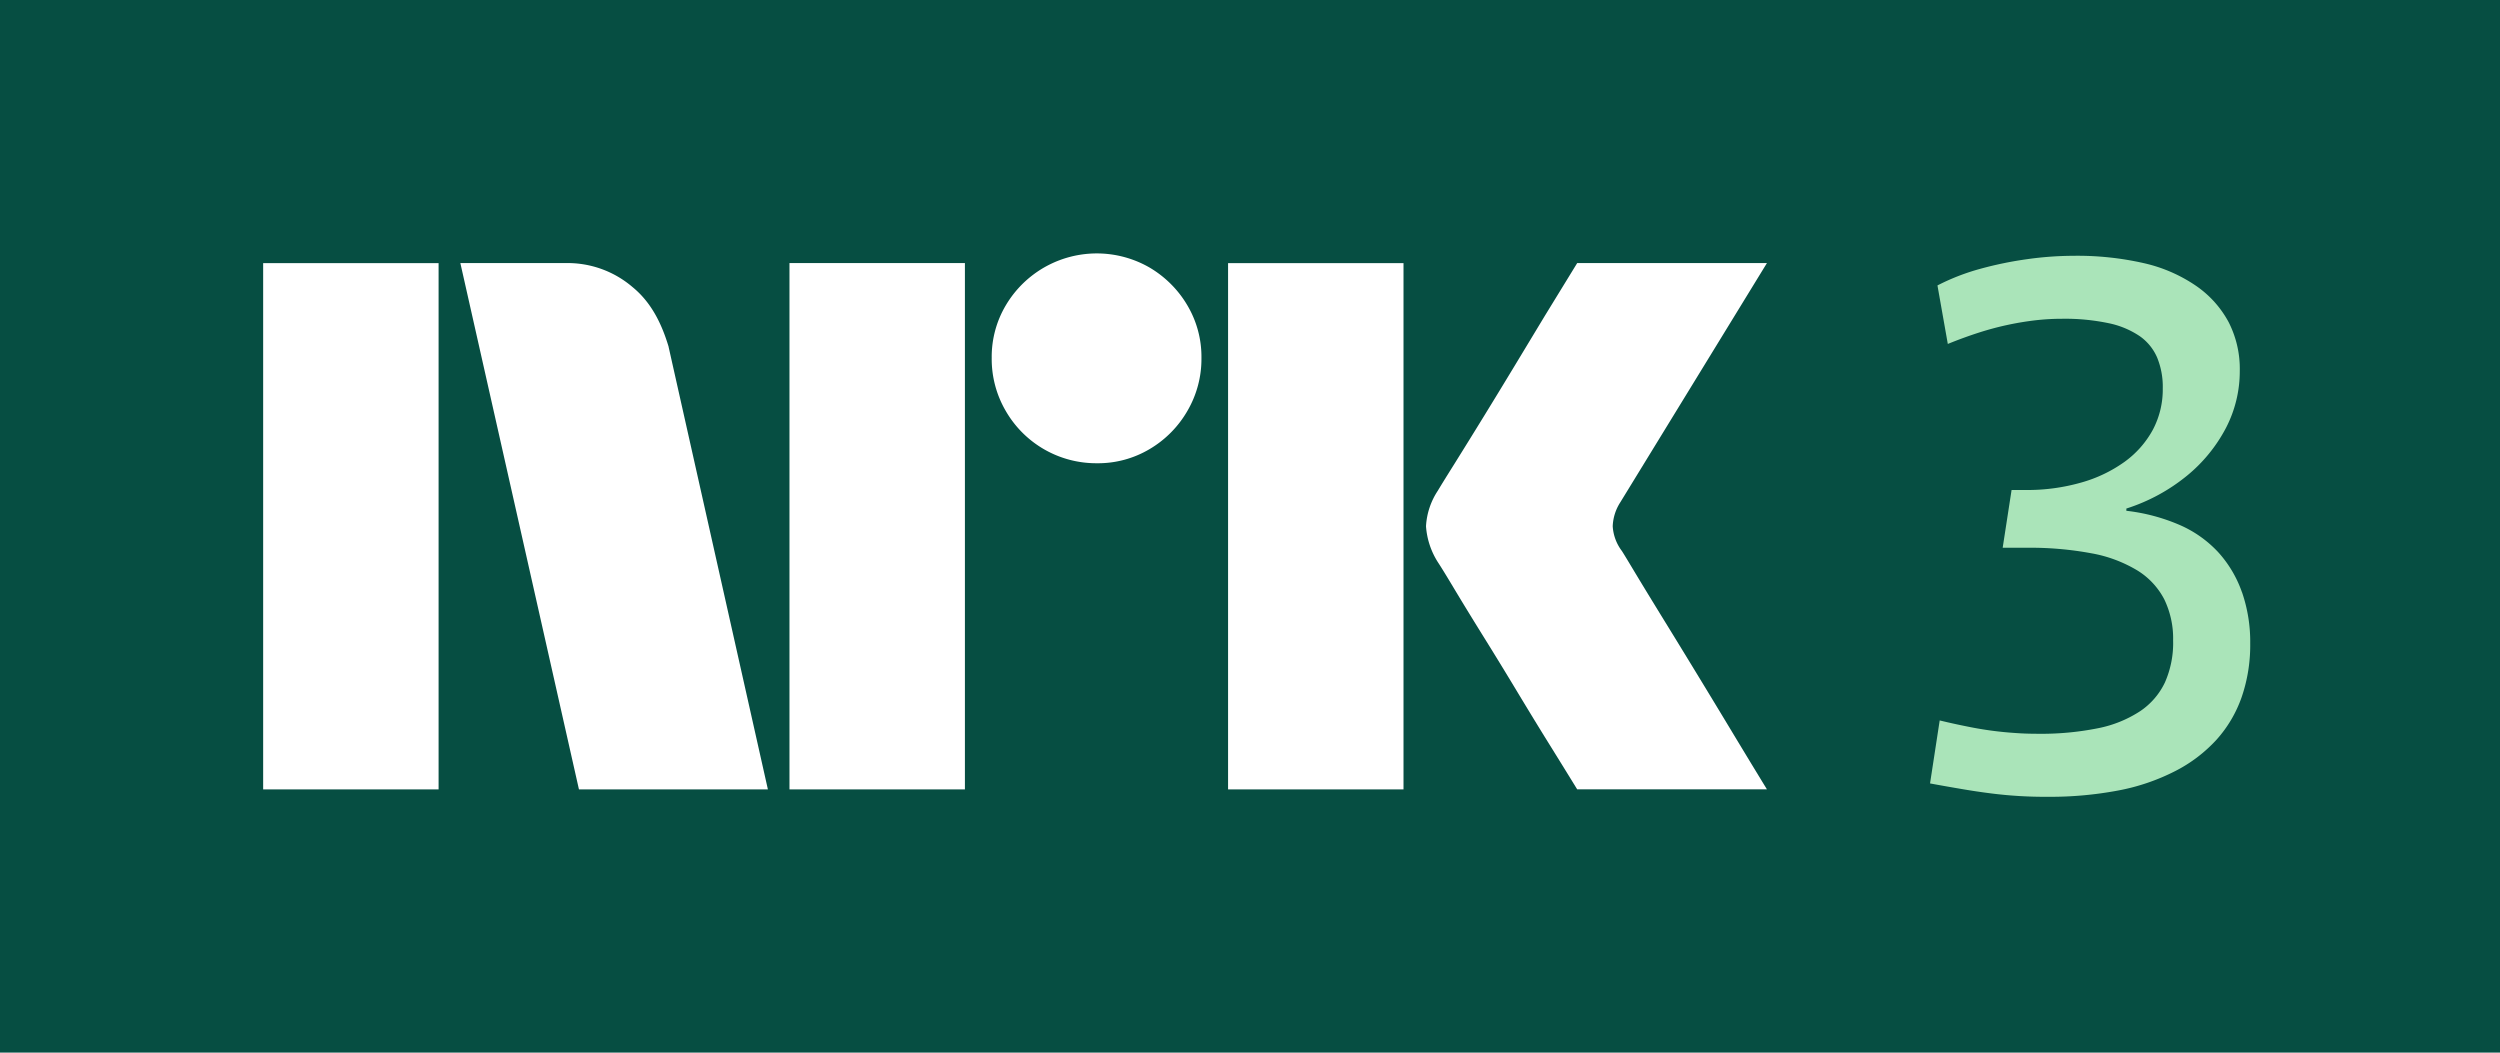 <svg xmlns="http://www.w3.org/2000/svg" viewBox="0 0 57 24" fill="none"><path fill="#064E42" d="M0 0h57v24H0z"/><path fill="#fff" d="M6 17.997V6h4v11.998H6Zm9.244-10.089 2.264 10.09H13.2l-2.704-12h2.417a2.276 2.276 0 0 1 1.512.55c.422.346.66.826.82 1.36ZM18 17.998v-12h4v12h-4Zm7.01-7.436a2.381 2.381 0 0 1-2.078-1.191 2.345 2.345 0 0 1-.321-1.21 2.301 2.301 0 0 1 .321-1.199A2.41 2.41 0 0 1 26.21 6.1c.356.21.653.506.862.862a2.3 2.3 0 0 1 .321 1.2 2.35 2.35 0 0 1-.321 1.208 2.4 2.4 0 0 1-.862.87 2.3 2.3 0 0 1-1.2.322ZM28 17.997V6h4v11.998h-4Zm8.974-5.441c.01.011.095.15.253.414s.364.602.617 1.014a315.936 315.936 0 0 1 1.597 2.62c.247.41.529.876.845 1.393H35.96c-.27-.439-.516-.836-.736-1.19-.22-.356-.453-.739-.7-1.15-.248-.411-.493-.81-.736-1.2-.242-.39-.45-.73-.625-1.022-.175-.293-.296-.49-.363-.592a1.747 1.747 0 0 1-.287-.845c.016-.29.11-.57.27-.811.067-.113.191-.313.371-.6a182.106 182.106 0 0 0 1.37-2.23l.7-1.159.736-1.2h4.326l-3.346 5.459a1.08 1.08 0 0 0-.17.541c.012.202.083.396.204.558Z"/><path fill="#AAE4B9" d="M51.117 13.504a2.661 2.661 0 0 0-.54-.912 2.629 2.629 0 0 0-.888-.626 4.281 4.281 0 0 0-1.208-.32v-.051a4.19 4.19 0 0 0 1.386-.752c.366-.3.668-.671.887-1.09.208-.402.315-.849.313-1.301a2.34 2.34 0 0 0-.254-1.107 2.356 2.356 0 0 0-.743-.828A3.45 3.45 0 0 0 48.88 6a6.844 6.844 0 0 0-1.597-.168 7.704 7.704 0 0 0-1.056.076c-.362.05-.72.123-1.073.22a4.99 4.99 0 0 0-.98.38l.236 1.334c.248-.101.488-.188.719-.262a6.779 6.779 0 0 1 1.293-.279 5.35 5.35 0 0 1 .59-.033c.358-.006.715.028 1.066.101.253.051.494.152.709.296.175.123.313.293.397.49.09.223.133.461.127.701a1.96 1.96 0 0 1-.228.946 2.19 2.19 0 0 1-.642.727 3.16 3.16 0 0 1-.989.473 4.468 4.468 0 0 1-1.267.17h-.321l-.203 1.317h.541a7.58 7.58 0 0 1 1.487.127c.367.065.719.197 1.039.388.262.16.475.388.617.66.14.292.21.613.202.937.01.328-.054.654-.185.955a1.628 1.628 0 0 1-.567.659 2.71 2.71 0 0 1-.962.389 6.57 6.57 0 0 1-1.378.126c-.169 0-.335-.005-.498-.017a7.887 7.887 0 0 1-1.081-.144 16.038 16.038 0 0 1-.651-.143l-.22 1.436c.248.046.487.088.718.127.232.04.46.074.684.102a9.71 9.71 0 0 0 1.285.076 8.327 8.327 0 0 0 1.605-.144c.45-.084.885-.232 1.293-.44.356-.18.676-.423.946-.717a2.86 2.86 0 0 0 .574-.972c.135-.394.2-.809.195-1.225a3.468 3.468 0 0 0-.187-1.166Z"/></svg>